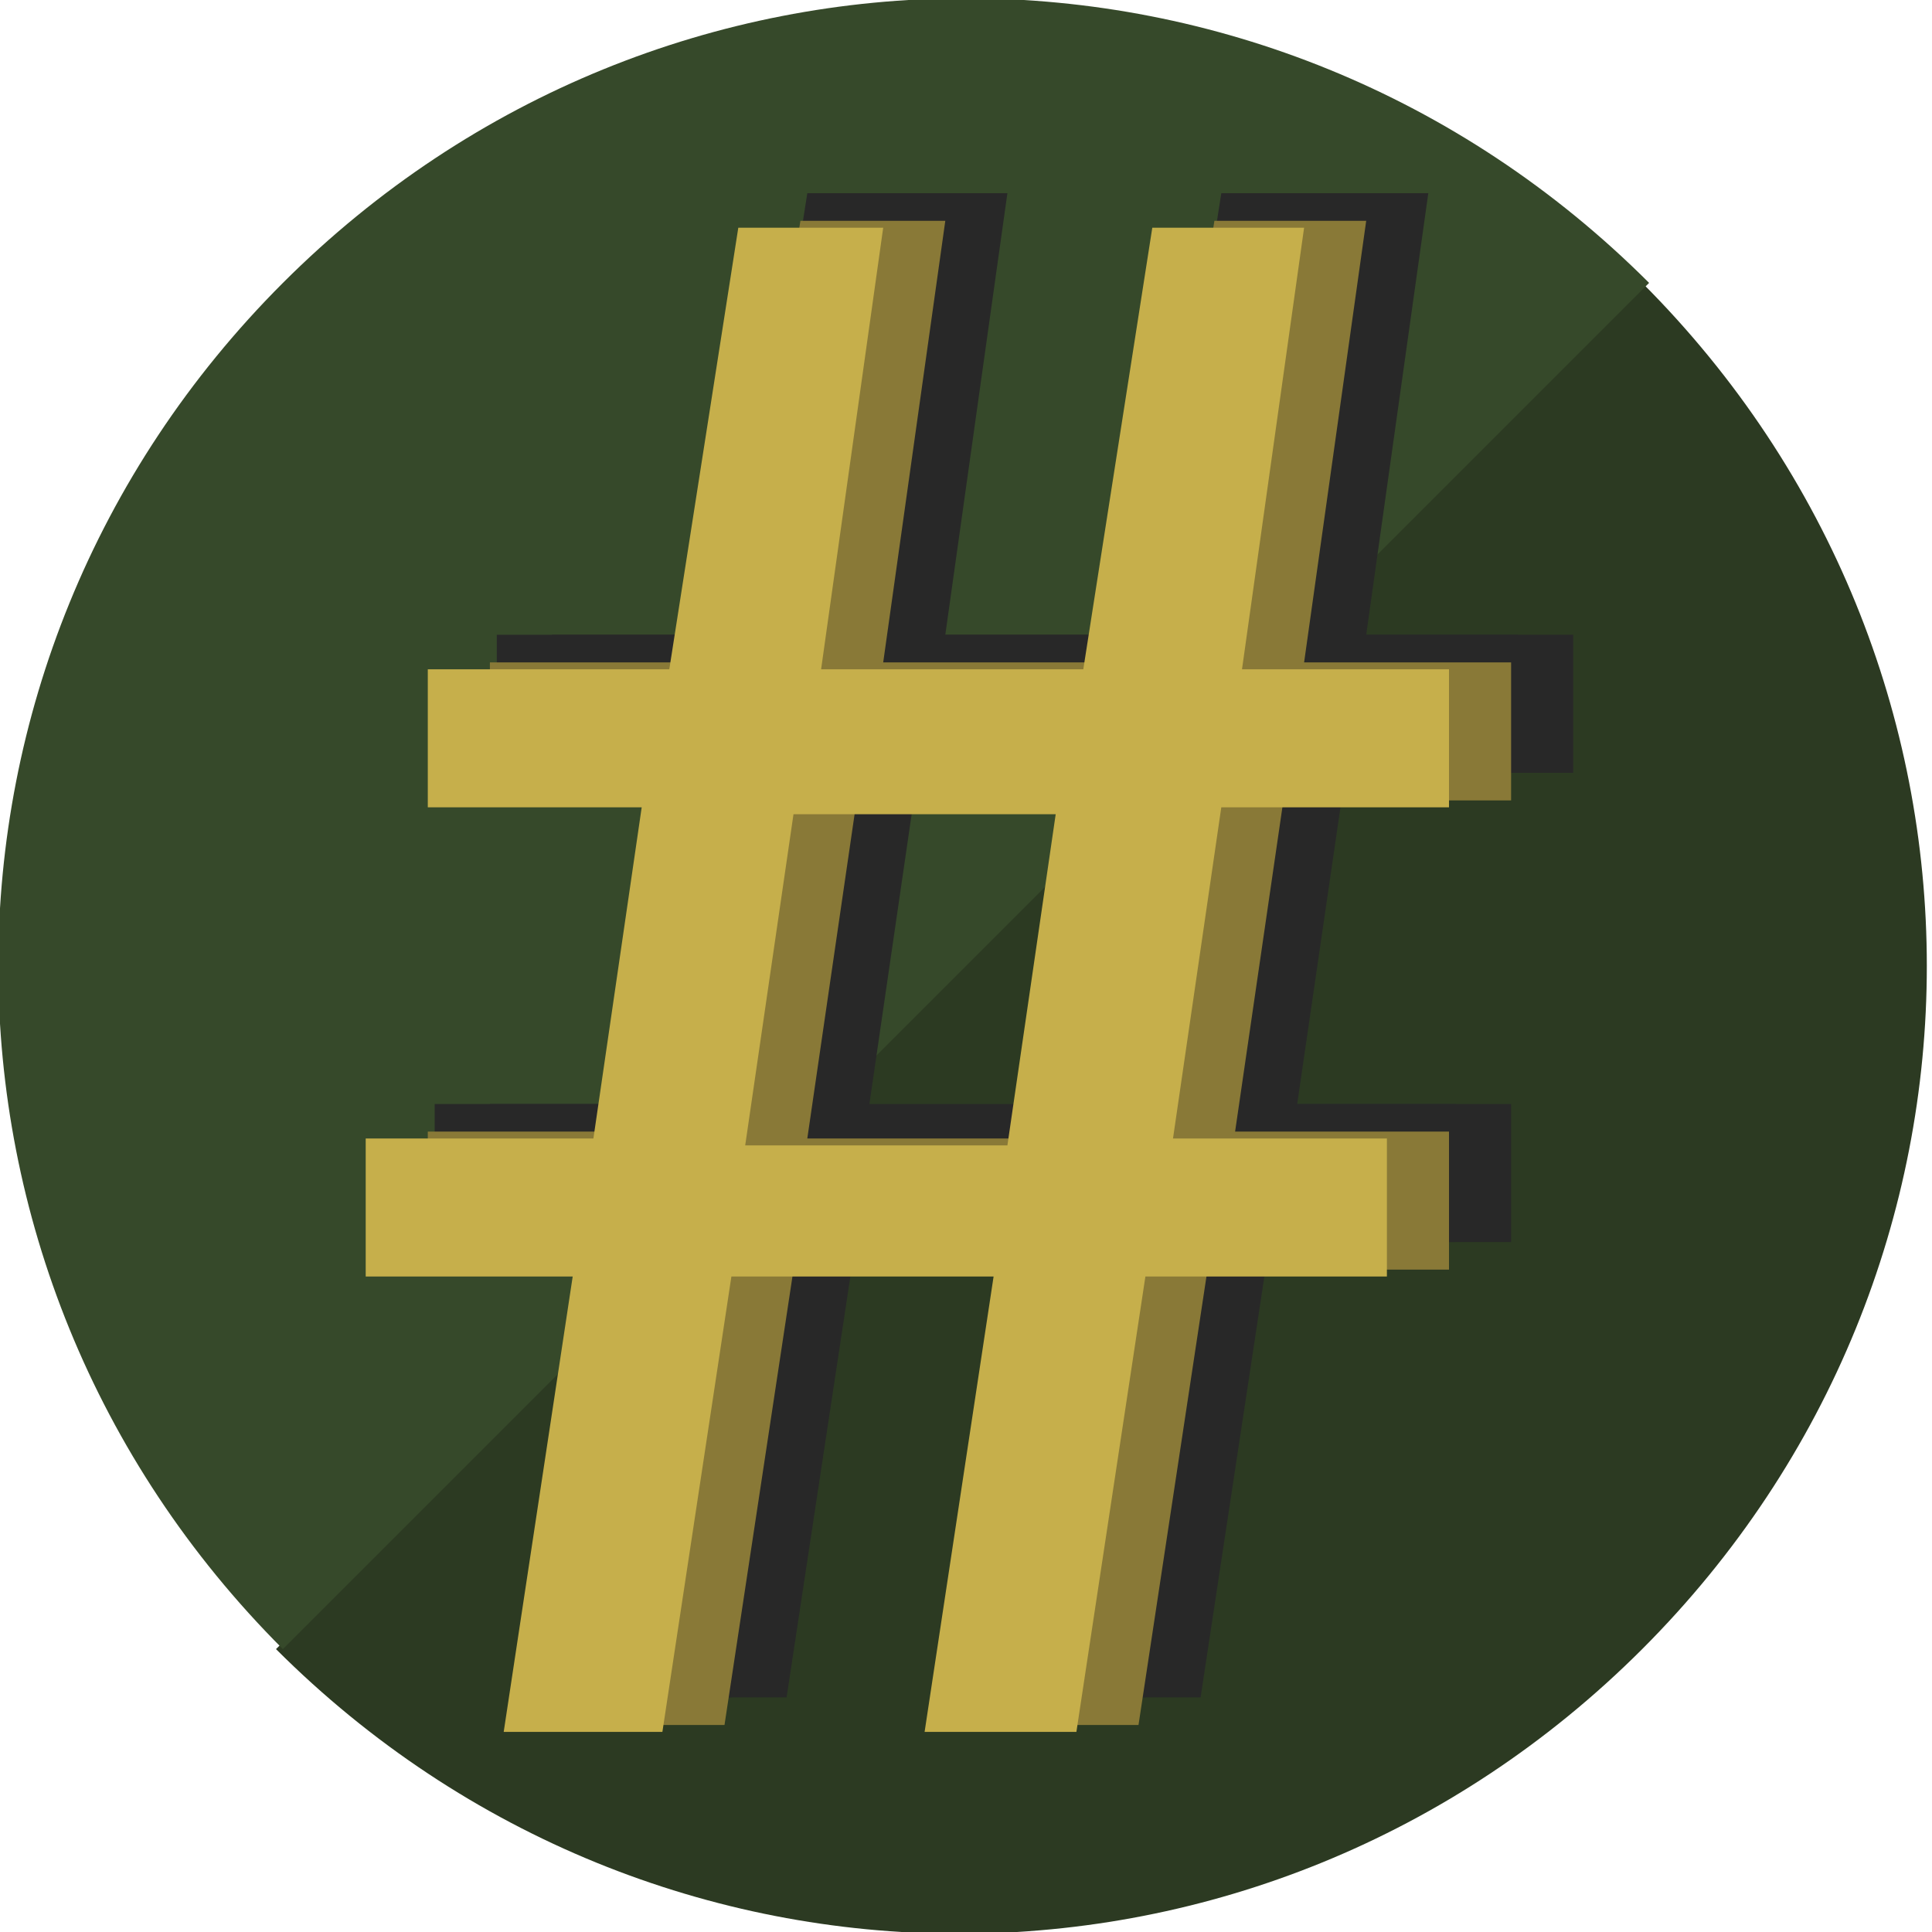 <?xml version="1.0" encoding="utf-8"?>
<!-- Generator: Adobe Illustrator 19.2.1, SVG Export Plug-In . SVG Version: 6.00 Build 0)  -->
<svg version="1.1" id="Layer_1" xmlns="http://www.w3.org/2000/svg" xmlns:xlink="http://www.w3.org/1999/xlink" x="0px" y="0px"
	 viewBox="0 0 28 28" style="enable-background:new 0 0 28 28;" xml:space="preserve">
<style type="text/css">
	.st0{fill:#28331F;}
	.st1{fill:#282828;}
	.st2{fill:#C6724B;}
	.st3{fill:#897937;}
	.st4{fill:url(#SVGID_1_);}
	.st5{fill:#1E1D1D;}
	.st6{fill:#141414;}
	.st7{fill:#F21C1C;}
	.st8{fill:#CEC4C4;}
	.st9{fill:#A09D9D;}
	.st10{fill:#C11B1B;}
	.st11{fill:#36492A;}
	.st12{fill:#2C3A22;}
	.st13{fill:#938135;}
	.st14{fill:#7F6D20;}
	.st15{fill:#AA953D;}
	.st16{fill:#BCAC68;}
	.st17{fill:#C6AF4B;}
	.st18{fill:#514512;}
	.st19{clip-path:url(#SVGID_3_);fill:url(#SVGID_4_);}
	.st20{fill:#ED2B2B;}
	.st21{fill:#CE2929;}
	.st22{fill:#647532;}
	.st23{fill:#CDEAB0;}
	.st24{fill:#7B933B;}
	.st25{fill:#A0C64B;}
	.st26{fill:#C9C3A9;}
	.st27{fill:#AD9945;}
	.st28{fill:#D6C47C;}
	.st29{fill:#7F7136;}
	.st30{fill:#FFFFFF;}
	.st31{fill:#D8D8CB;}
	.st32{fill:#A31717;}
	.st33{fill:#C15B5B;}
	.st34{fill:#4BC6AF;}
	.st35{fill:#493E12;}
	.st36{fill:#2F3F25;}
	.st37{fill:url(#SVGID_5_);}
	.st38{fill:#AF6146;}
	.st39{fill:#93493B;}
	.st40{fill:url(#SVGID_6_);}
	.st41{fill:#565555;}
	.st42{fill:#4C4C4C;}
	.st43{fill:url(#SVGID_7_);}
	.st44{fill:#565454;}
	.st45{opacity:0.92;fill:#DDC04A;enable-background:new    ;}
	.st46{fill:#B7B2B2;}
</style>
<g>
	<path class="st12" d="M23.8,4.1c5.5,5.5,5.5,14.3,0,19.8S9.5,29.4,4,23.9L23.8,4.1z"/>
	<path class="st11" d="M4.1,23.9c-5.5-5.5-5.5-14.3,0-19.8s14.3-5.5,19.8,0L4.1,23.9z"/>
</g>
<g>
	<g>
		<g>
			<path class="st1" d="M9.1,24.6l1-6.6h-3v-2h3.3l0.7-4.8H8v-2h3.5l1-6.4h2.1l-0.9,6.4h3.8l1-6.4h2.2l-0.9,6.4h3v2h-3.3L18.8,16
				h3.1v2h-3.5l-1,6.6h-2.2l1-6.6h-3.8l-1,6.6H9.1z M16.4,16l0.7-4.8h-3.8L12.6,16H16.4z"/>
		</g>
		<g>
			<path class="st1" d="M8.3,24.6l1-6.6h-3v-2h3.3l0.7-4.8H7.2v-2h3.5l1-6.4h2.1l-0.9,6.4h3.8l1-6.4h2.2L19,9.2h3v2h-3.3L18,16h3.1
				v2h-3.5l-1,6.6h-2.2l1-6.6h-3.8l-1,6.6H8.3z M15.6,16.1l0.7-4.8h-3.8l-0.7,4.8H15.6z"/>
		</g>
	</g>
	<g>
		<g>
			<path class="st3" d="M8.2,25l1-6.6h-3v-2h3.3l0.7-4.8H7.1v-2h3.5l1-6.4h2.1l-0.9,6.4h3.8l1-6.4h2.2l-0.9,6.4h3v2h-3.3l-0.7,4.8
				H21v2h-3.5l-1,6.6h-2.2l1-6.6h-3.8l-1,6.6H8.2z M15.5,16.5l0.7-4.8h-3.8l-0.7,4.8H15.5z"/>
		</g>
		<g>
			<path class="st17" d="M7.3,25.1l1-6.6h-3v-2h3.3l0.7-4.8H6.2v-2h3.5l1-6.4h2.1l-0.9,6.4h3.8l1-6.4h2.2L18,9.7h3v2h-3.3L17,16.5
				h3.1v2h-3.5l-1,6.6h-2.2l1-6.6h-3.8l-1,6.6H7.3z M14.6,16.6l0.7-4.8h-3.8l-0.7,4.8H14.6z"/>
		</g>
	</g>
</g>
</svg>
